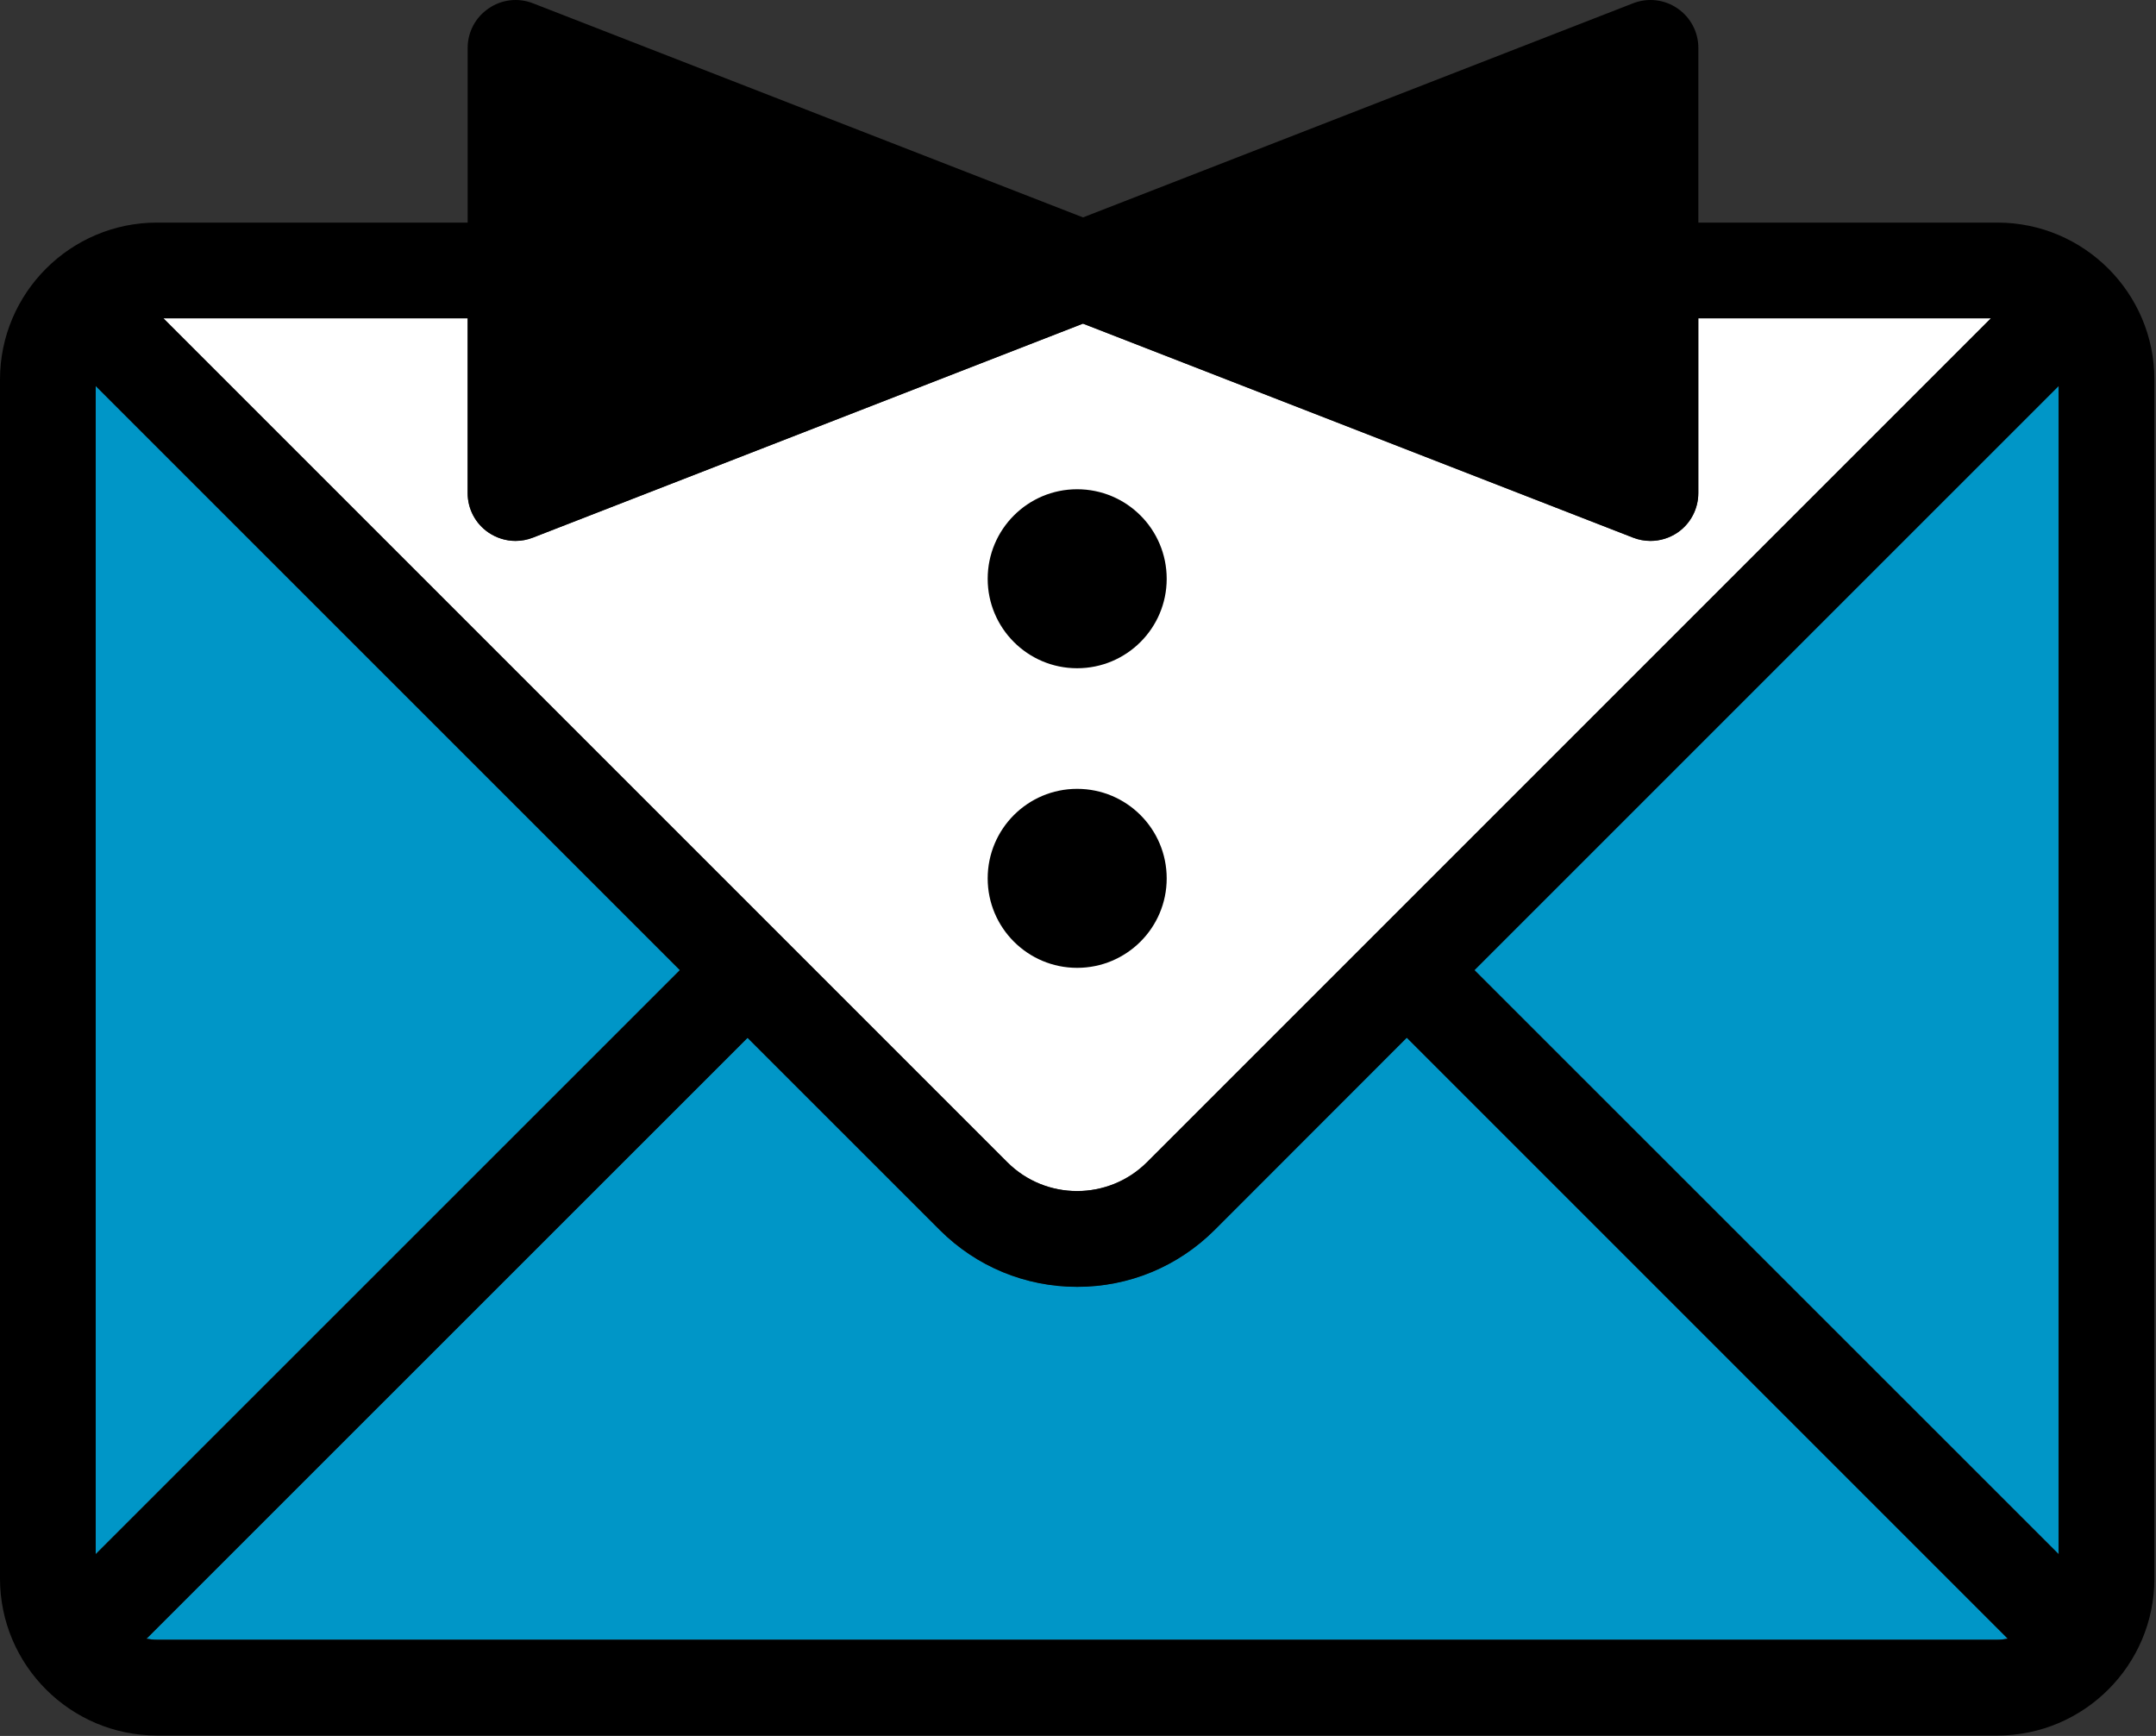 <?xml version="1.0" encoding="UTF-8" standalone="no"?>
<!DOCTYPE svg PUBLIC "-//W3C//DTD SVG 1.1//EN" "http://www.w3.org/Graphics/SVG/1.1/DTD/svg11.dtd">
<svg width="100%" height="100%" viewBox="0 0 657 529" version="1.1" xmlns="http://www.w3.org/2000/svg" xmlns:xlink="http://www.w3.org/1999/xlink" xml:space="preserve" xmlns:serif="http://www.serif.com/" style="fill-rule:evenodd;clip-rule:evenodd;stroke-linejoin:round;stroke-miterlimit:2;">
    <rect x="0" y="0" width="657" height="529" fill="#333333" stroke="none"/>
    <path d="M142.5,96.993L142.5,150.243C142.5,155.077 144.871,159.577 148.871,162.285C151.333,163.952 154.208,164.827 157.083,164.827C158.871,164.827 160.662,164.493 162.375,163.827L330,98.618L497.625,163.827C499.333,164.493 501.125,164.827 502.917,164.827C505.833,164.827 508.708,163.952 511.167,162.285C515.125,159.577 517.5,155.077 517.5,150.243L517.5,96.993L606.667,96.993L349.496,354.16C337.746,365.868 318.662,365.868 306.954,354.16L49.792,96.993L142.5,96.993Z" style="fill:white;"/>
    <path d="M608.625,499.66L47.829,499.66C46.704,499.66 45.625,499.531 44.583,499.327C44.704,499.198 44.917,499.118 45.038,498.952L227.787,316.243L286.333,374.781C297.542,385.952 312.412,392.118 328.25,392.118C344.042,392.118 358.917,385.952 370.125,374.781L428.667,316.202L611.792,499.327C610.75,499.531 609.708,499.66 608.625,499.66ZM627.292,473.573L449.292,295.614L627.292,117.618L627.292,473.573ZM29.163,117.618L207.167,295.614L29.163,473.573L29.163,117.618Z" style="fill:rgb(0,150,199);"/>
    <g transform="matrix(4.167,0,0,4.167,0,-0.344)">
        <path d="M78.769,57.771C82.39,57.771 85.32,60.701 85.32,64.321C85.32,67.931 82.39,70.861 78.769,70.861C75.16,70.861 72.229,67.931 72.229,64.321C72.229,60.701 75.16,57.771 78.769,57.771Z" style="fill-rule:nonzero;"/>
    </g>
    <g transform="matrix(4.167,0,0,4.167,0,-0.344)">
        <path d="M78.769,35.861C82.39,35.861 85.32,38.791 85.32,42.411C85.32,46.021 82.39,48.951 78.769,48.951C75.16,48.951 72.229,46.021 72.229,42.411C72.229,38.791 75.16,35.861 78.769,35.861Z" style="fill-rule:nonzero;"/>
    </g>
    <g transform="matrix(4.167,0,0,4.167,0,-0.344)">
        <path d="M150.55,113.74L107.83,71.03L150.55,28.311L150.55,113.74ZM146.07,120.001L11.479,120.001C11.209,120.001 10.95,119.97 10.7,119.921C10.729,119.89 10.78,119.871 10.809,119.831L54.669,75.981L68.72,90.03C71.41,92.711 74.979,94.191 78.78,94.191C82.57,94.191 86.14,92.711 88.83,90.03L102.88,75.971L146.83,119.921C146.58,119.97 146.33,120.001 146.07,120.001ZM6.999,28.311L49.72,71.03L6.999,113.74L6.999,28.311ZM34.2,23.361L34.2,36.141C34.2,37.301 34.769,38.381 35.729,39.031C36.32,39.431 37.01,39.641 37.7,39.641C38.129,39.641 38.559,39.561 38.97,39.401L79.2,23.751L119.43,39.401C119.84,39.561 120.27,39.641 120.7,39.641C121.4,39.641 122.09,39.431 122.68,39.031C123.63,38.381 124.2,37.301 124.2,36.141L124.2,23.361L145.6,23.361L83.879,85.081C81.059,87.891 76.479,87.891 73.669,85.081L11.95,23.361L34.2,23.361ZM146.07,16.361L124.2,16.361L124.2,3.581C124.2,2.431 123.63,1.351 122.68,0.701C121.73,0.041 120.51,-0.099 119.43,0.321L79.2,15.981L38.97,0.321C37.89,-0.099 36.68,0.041 35.729,0.701C34.769,1.351 34.2,2.431 34.2,3.581L34.2,16.361L11.479,16.361C5.15,16.361 0,21.511 0,27.841L0,115.52C0,121.85 5.15,127.001 11.479,127.001L146.07,127.001C152.4,127.001 157.55,121.85 157.55,115.52L157.55,27.841C157.55,21.511 152.4,16.361 146.07,16.361Z" style="fill-rule:nonzero;"/>
    </g>
</svg>
